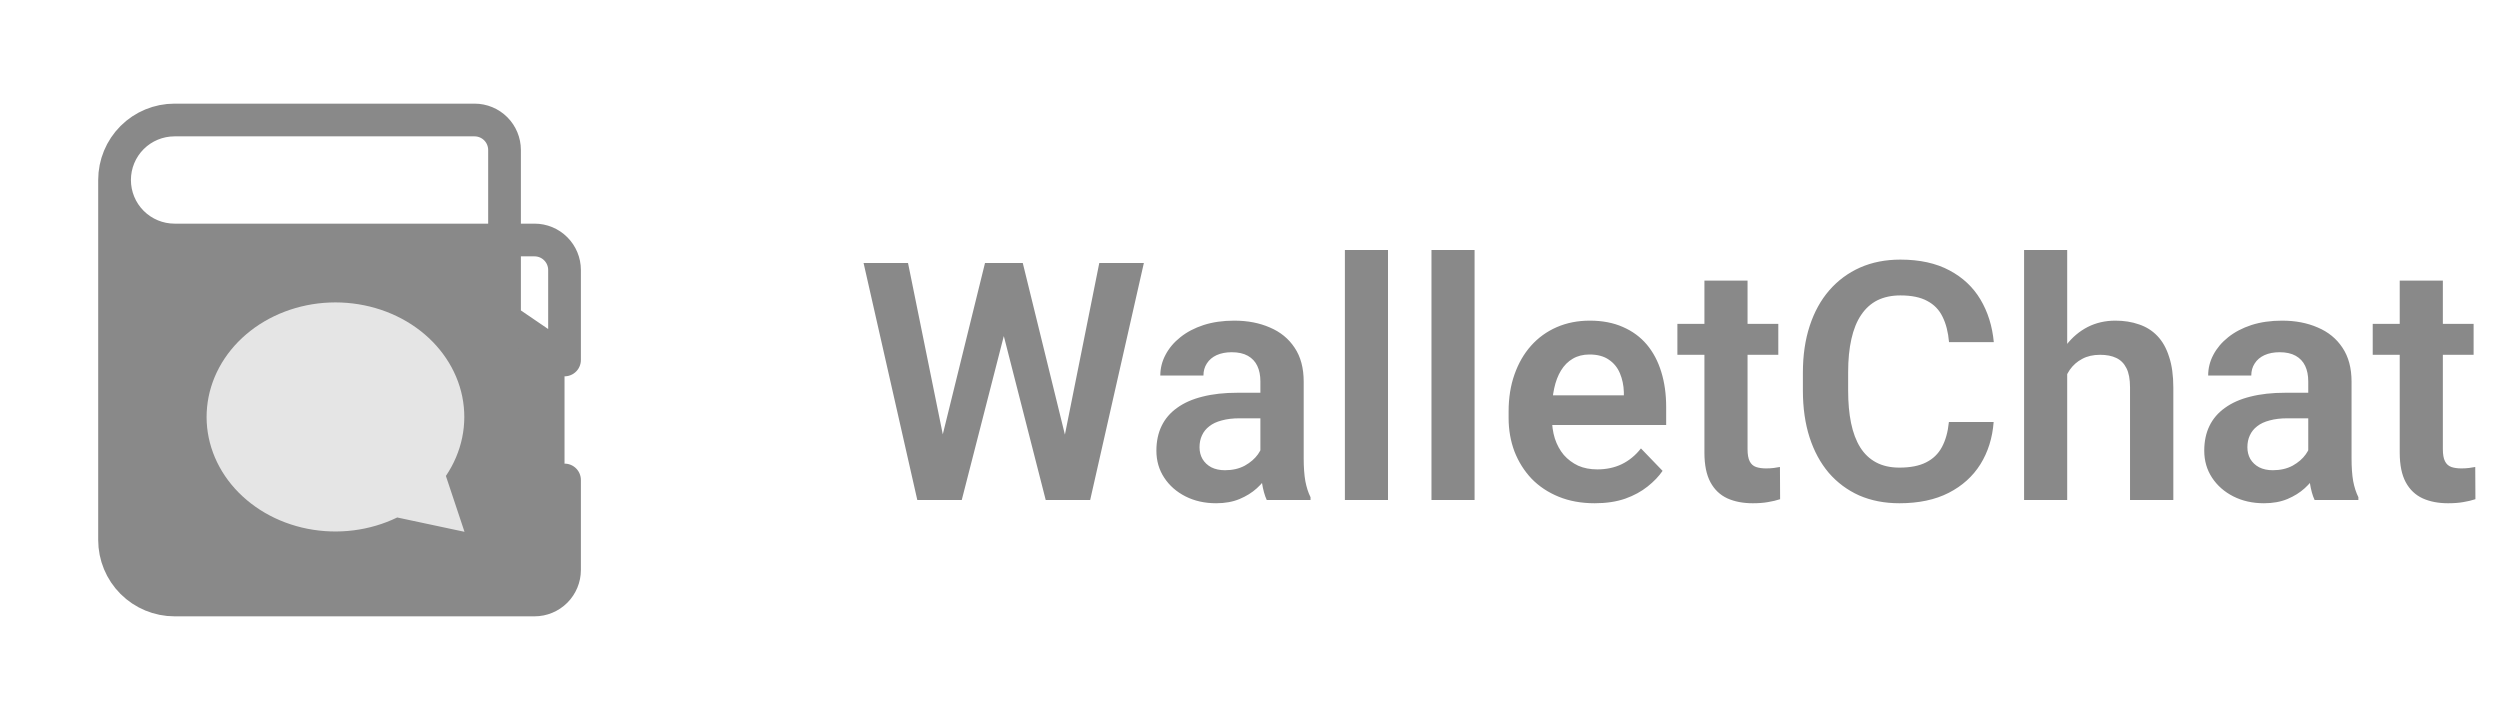 <svg width="90" height="26" viewBox="0 0 90 26" fill="none" xmlns="http://www.w3.org/2000/svg">
<path d="M33.761 16.365L35.46 9.469H36.38L36.439 10.922L34.623 18H33.65L33.761 16.365ZM32.689 9.469L34.084 16.342V18H33.023L31.089 9.469H32.689ZM38.203 16.312L39.574 9.469H41.179L39.246 18H38.185L38.203 16.312ZM36.82 9.469L38.519 16.389L38.619 18H37.646L35.835 10.916L35.906 9.469H36.82ZM45.374 16.652V13.729C45.374 13.514 45.337 13.328 45.263 13.172C45.189 13.016 45.076 12.895 44.923 12.809C44.771 12.723 44.578 12.68 44.343 12.68C44.136 12.68 43.955 12.715 43.798 12.785C43.646 12.855 43.529 12.955 43.447 13.084C43.365 13.209 43.324 13.354 43.324 13.518H41.771C41.771 13.256 41.834 13.008 41.959 12.773C42.084 12.535 42.261 12.324 42.492 12.141C42.726 11.953 43.005 11.807 43.33 11.701C43.658 11.596 44.025 11.543 44.431 11.543C44.912 11.543 45.339 11.625 45.714 11.789C46.093 11.949 46.39 12.191 46.605 12.516C46.824 12.84 46.933 13.248 46.933 13.74V16.506C46.933 16.822 46.953 17.094 46.992 17.32C47.035 17.543 47.097 17.736 47.179 17.9V18H45.603C45.529 17.84 45.472 17.637 45.433 17.391C45.394 17.141 45.374 16.895 45.374 16.652ZM45.591 14.139L45.603 15.059H44.624C44.382 15.059 44.169 15.084 43.986 15.135C43.802 15.182 43.652 15.252 43.535 15.346C43.417 15.435 43.33 15.545 43.271 15.674C43.212 15.799 43.183 15.941 43.183 16.102C43.183 16.258 43.218 16.398 43.289 16.523C43.363 16.648 43.468 16.748 43.605 16.822C43.746 16.893 43.91 16.928 44.097 16.928C44.371 16.928 44.609 16.873 44.812 16.764C45.015 16.65 45.173 16.514 45.287 16.354C45.4 16.193 45.46 16.041 45.468 15.896L45.914 16.564C45.859 16.725 45.777 16.895 45.667 17.074C45.558 17.254 45.417 17.422 45.246 17.578C45.074 17.734 44.867 17.863 44.624 17.965C44.382 18.066 44.101 18.117 43.781 18.117C43.371 18.117 43.003 18.035 42.679 17.871C42.355 17.707 42.099 17.482 41.912 17.197C41.724 16.912 41.63 16.588 41.63 16.225C41.63 15.889 41.693 15.592 41.818 15.334C41.943 15.076 42.128 14.859 42.374 14.684C42.621 14.504 42.925 14.369 43.289 14.279C43.656 14.185 44.076 14.139 44.548 14.139H45.591ZM49.968 9V18H48.416V9H49.968ZM53.085 9V18H51.533V9H53.085ZM57.41 18.117C56.929 18.117 56.498 18.039 56.115 17.883C55.732 17.727 55.406 17.51 55.136 17.232C54.871 16.951 54.666 16.625 54.521 16.254C54.38 15.879 54.31 15.477 54.31 15.047V14.812C54.31 14.324 54.38 13.881 54.521 13.482C54.662 13.08 54.861 12.734 55.119 12.445C55.377 12.156 55.685 11.934 56.044 11.777C56.404 11.621 56.8 11.543 57.234 11.543C57.683 11.543 58.08 11.619 58.423 11.771C58.767 11.92 59.054 12.131 59.285 12.404C59.515 12.678 59.689 13.006 59.806 13.389C59.923 13.768 59.982 14.188 59.982 14.648V15.299H55.013V14.232H58.459V14.115C58.451 13.869 58.404 13.645 58.318 13.441C58.232 13.234 58.099 13.07 57.919 12.949C57.74 12.824 57.507 12.762 57.222 12.762C56.992 12.762 56.791 12.812 56.619 12.914C56.451 13.012 56.31 13.152 56.197 13.336C56.087 13.516 56.005 13.73 55.951 13.98C55.896 14.23 55.869 14.508 55.869 14.812V15.047C55.869 15.312 55.904 15.559 55.974 15.785C56.048 16.012 56.156 16.209 56.296 16.377C56.441 16.541 56.613 16.67 56.812 16.764C57.015 16.854 57.246 16.898 57.503 16.898C57.828 16.898 58.121 16.836 58.382 16.711C58.648 16.582 58.878 16.393 59.074 16.143L59.853 16.951C59.72 17.146 59.541 17.334 59.314 17.514C59.091 17.693 58.822 17.84 58.505 17.953C58.189 18.062 57.824 18.117 57.41 18.117ZM64.019 11.66V12.773H60.386V11.66H64.019ZM61.359 10.102H62.912V16.172C62.912 16.359 62.937 16.504 62.988 16.605C63.039 16.707 63.115 16.775 63.216 16.811C63.318 16.846 63.439 16.863 63.58 16.863C63.681 16.863 63.775 16.857 63.861 16.846C63.947 16.834 64.019 16.822 64.078 16.811L64.084 17.971C63.955 18.014 63.808 18.049 63.644 18.076C63.484 18.104 63.302 18.117 63.099 18.117C62.752 18.117 62.447 18.059 62.185 17.941C61.923 17.82 61.72 17.627 61.576 17.361C61.431 17.092 61.359 16.736 61.359 16.295V10.102ZM70.16 15.193H71.771C71.728 15.764 71.57 16.27 71.296 16.711C71.023 17.148 70.642 17.492 70.154 17.742C69.665 17.992 69.074 18.117 68.378 18.117C67.843 18.117 67.361 18.023 66.931 17.836C66.505 17.645 66.14 17.373 65.835 17.021C65.535 16.666 65.304 16.24 65.144 15.744C64.984 15.244 64.904 14.684 64.904 14.062V13.412C64.904 12.791 64.986 12.23 65.15 11.73C65.314 11.23 65.548 10.805 65.853 10.453C66.162 10.098 66.531 9.824 66.96 9.633C67.394 9.441 67.878 9.346 68.414 9.346C69.109 9.346 69.697 9.475 70.177 9.732C70.658 9.986 71.031 10.336 71.296 10.781C71.562 11.227 71.722 11.738 71.777 12.316H70.165C70.134 11.957 70.056 11.652 69.931 11.402C69.81 11.152 69.626 10.963 69.38 10.834C69.138 10.701 68.816 10.635 68.414 10.635C68.101 10.635 67.826 10.693 67.587 10.81C67.353 10.928 67.158 11.104 67.001 11.338C66.845 11.568 66.728 11.857 66.65 12.205C66.572 12.549 66.533 12.947 66.533 13.4V14.062C66.533 14.496 66.568 14.885 66.638 15.229C66.709 15.572 66.818 15.863 66.966 16.102C67.115 16.34 67.306 16.521 67.54 16.646C67.775 16.771 68.054 16.834 68.378 16.834C68.773 16.834 69.093 16.771 69.339 16.646C69.589 16.521 69.779 16.338 69.908 16.096C70.04 15.854 70.124 15.553 70.16 15.193ZM74.419 9V18H72.867V9H74.419ZM74.173 14.602H73.716C73.716 14.16 73.775 13.754 73.892 13.383C74.009 13.012 74.175 12.69 74.39 12.416C74.605 12.139 74.861 11.924 75.158 11.771C75.459 11.619 75.79 11.543 76.154 11.543C76.466 11.543 76.749 11.588 77.003 11.678C77.261 11.764 77.482 11.902 77.665 12.094C77.849 12.285 77.99 12.535 78.087 12.844C78.189 13.148 78.24 13.52 78.24 13.957V18H76.681V13.945C76.681 13.652 76.638 13.422 76.552 13.254C76.466 13.082 76.343 12.959 76.183 12.885C76.027 12.81 75.834 12.773 75.603 12.773C75.353 12.773 75.138 12.822 74.959 12.92C74.779 13.014 74.63 13.145 74.513 13.312C74.4 13.48 74.314 13.674 74.255 13.893C74.201 14.111 74.173 14.348 74.173 14.602ZM83.097 16.652V13.729C83.097 13.514 83.06 13.328 82.986 13.172C82.912 13.016 82.798 12.895 82.646 12.809C82.494 12.723 82.3 12.68 82.066 12.68C81.859 12.68 81.677 12.715 81.521 12.785C81.369 12.855 81.251 12.955 81.169 13.084C81.087 13.209 81.046 13.354 81.046 13.518H79.494C79.494 13.256 79.556 13.008 79.681 12.773C79.806 12.535 79.984 12.324 80.214 12.141C80.449 11.953 80.728 11.807 81.052 11.701C81.38 11.596 81.748 11.543 82.154 11.543C82.634 11.543 83.062 11.625 83.437 11.789C83.816 11.949 84.113 12.191 84.328 12.516C84.546 12.84 84.656 13.248 84.656 13.74V16.506C84.656 16.822 84.675 17.094 84.714 17.32C84.757 17.543 84.82 17.736 84.902 17.9V18H83.326C83.251 17.84 83.195 17.637 83.156 17.391C83.117 17.141 83.097 16.895 83.097 16.652ZM83.314 14.139L83.326 15.059H82.347C82.105 15.059 81.892 15.084 81.709 15.135C81.525 15.182 81.374 15.252 81.257 15.346C81.14 15.435 81.052 15.545 80.994 15.674C80.935 15.799 80.906 15.941 80.906 16.102C80.906 16.258 80.941 16.398 81.011 16.523C81.085 16.648 81.191 16.748 81.328 16.822C81.468 16.893 81.632 16.928 81.82 16.928C82.093 16.928 82.332 16.873 82.535 16.764C82.738 16.65 82.896 16.514 83.009 16.354C83.123 16.193 83.183 16.041 83.191 15.896L83.636 16.564C83.582 16.725 83.499 16.895 83.39 17.074C83.281 17.254 83.14 17.422 82.968 17.578C82.796 17.734 82.589 17.863 82.347 17.965C82.105 18.066 81.824 18.117 81.503 18.117C81.093 18.117 80.726 18.035 80.402 17.871C80.078 17.707 79.822 17.482 79.634 17.197C79.447 16.912 79.353 16.588 79.353 16.225C79.353 15.889 79.415 15.592 79.54 15.334C79.665 15.076 79.851 14.859 80.097 14.684C80.343 14.504 80.648 14.369 81.011 14.279C81.378 14.185 81.798 14.139 82.271 14.139H83.314ZM89.05 11.66V12.773H85.418V11.66H89.05ZM86.39 10.102H87.943V16.172C87.943 16.359 87.968 16.504 88.019 16.605C88.07 16.707 88.146 16.775 88.248 16.811C88.349 16.846 88.47 16.863 88.611 16.863C88.712 16.863 88.806 16.857 88.892 16.846C88.978 16.834 89.05 16.822 89.109 16.811L89.115 17.971C88.986 18.014 88.839 18.049 88.675 18.076C88.515 18.104 88.334 18.117 88.13 18.117C87.783 18.117 87.478 18.059 87.216 17.941C86.955 17.82 86.751 17.627 86.607 17.361C86.462 17.092 86.39 16.736 86.39 16.295V10.102Z" fill="#898989"/>
<g clip-path="url(#clip0_107_3279)">
<path d="M5.891 8.541H8.247H17.967V11.487L20.323 12.665V17.083V20.617L20.028 21.501H5.302L4.124 19.734V7.952L5.891 8.541Z" fill="#898989"/>
<path d="M4.124 6.48C4.124 5.907 4.351 5.357 4.756 4.952C5.161 4.547 5.711 4.32 6.283 4.32H17.083C17.369 4.32 17.644 4.433 17.847 4.636C18.049 4.839 18.163 5.113 18.163 5.4V11.487L20.323 12.959V9.719C20.323 9.433 20.209 9.158 20.006 8.956C19.804 8.753 19.529 8.64 19.243 8.64H6.283C5.711 8.64 5.161 8.412 4.756 8.007C4.351 7.602 4.124 7.052 4.124 6.48ZM4.124 6.48V19.439C4.124 20.012 4.351 20.561 4.756 20.966C5.161 21.371 5.711 21.599 6.283 21.599H19.243C19.529 21.599 19.804 21.485 20.006 21.283C20.209 21.08 20.323 20.805 20.323 20.519V17.279" stroke="#898989" stroke-width="1.178" stroke-linecap="round" stroke-linejoin="round"/>
<path d="M16.722 19.145L16.052 17.134C16.631 16.278 16.841 15.264 16.642 14.28C16.443 13.297 15.848 12.411 14.97 11.787C14.091 11.164 12.988 10.846 11.865 10.891C10.742 10.937 9.675 11.343 8.864 12.035C8.053 12.727 7.552 13.657 7.455 14.653C7.357 15.648 7.67 16.641 8.334 17.447C8.999 18.253 9.97 18.818 11.067 19.035C12.164 19.252 13.313 19.108 14.3 18.629L16.722 19.145" fill="#E5E5E5"/>
</g>
<defs>
<clipPath id="clip0_107_3279">
<rect width="25.919" height="25.919" rx="12.959" fill="white"/>
</clipPath>
</defs>
</svg>

